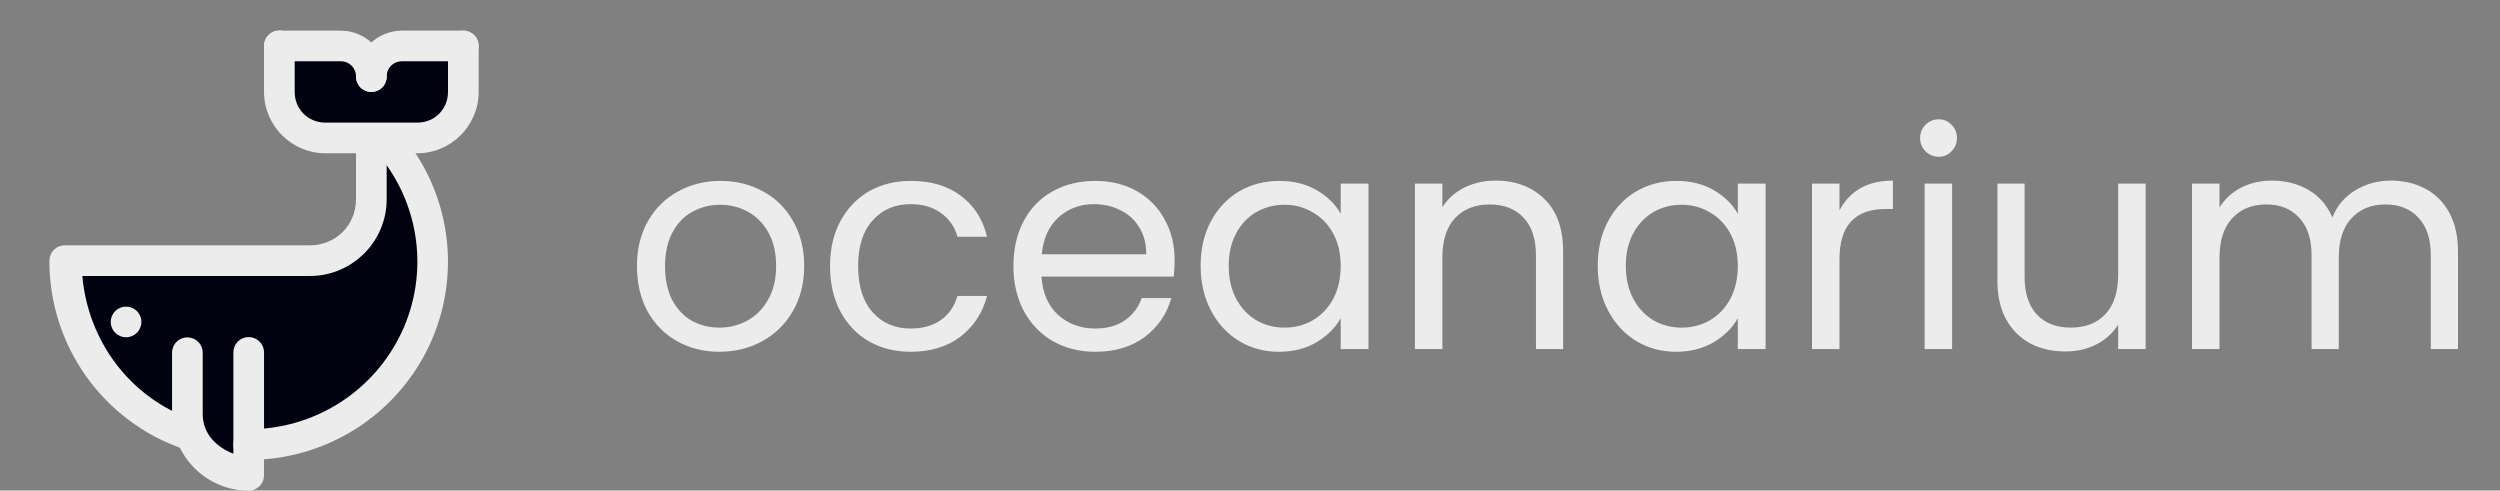 <svg width="265" height="52" viewBox="30 0 265 52" fill="none" xmlns="http://www.w3.org/2000/svg">
<rect x="30" y="0" width="265" height="52" fill="#808080" stroke="none"/>
<g clip-path="url(#clip0_202_240)">
<path d="M71.26 15.229C73.657 18.046 75.195 21.491 75.689 25.157C76.184 28.822 75.614 32.552 74.049 35.903C72.472 39.261 69.971 42.1 66.838 44.087C63.706 46.074 60.072 47.127 56.362 47.122L49.875 46.02C46.079 44.698 42.788 42.228 40.457 38.954C38.126 35.68 36.869 31.762 36.862 27.742V27.631H62.862C66.463 27.631 69.362 24.733 69.362 21.131V14.957" fill="#000210"/>
<path d="M39.501 37.375C41.812 41.405 45.491 44.473 49.872 46.02L56.359 47.125C63.379 47.125 69.775 43.355 73.233 37.375H39.498H39.501Z" fill="#000210"/>
<path d="M56.365 37.375V50.385C52.761 50.385 49.865 47.486 49.865 43.885V37.385" fill="#000210"/>
<path d="M71.208 13.588C70.9 13.596 70.6 13.691 70.344 13.863C70.087 14.034 69.885 14.275 69.761 14.557C69.636 14.839 69.595 15.151 69.641 15.456C69.687 15.761 69.819 16.047 70.022 16.279C72.22 18.857 73.629 22.013 74.083 25.371C74.536 28.728 74.014 32.145 72.579 35.214C71.135 38.293 68.841 40.896 65.969 42.718C63.096 44.539 59.763 45.503 56.362 45.497C55.931 45.497 55.518 45.668 55.213 45.973C54.908 46.277 54.737 46.691 54.737 47.122C54.737 47.553 54.908 47.966 55.213 48.271C55.518 48.576 55.931 48.747 56.362 48.747C60.381 48.752 64.318 47.611 67.711 45.459C71.105 43.306 73.814 40.23 75.521 36.592C77.216 32.959 77.833 28.916 77.297 24.942C76.761 20.969 75.096 17.234 72.498 14.18C72.342 13.99 72.145 13.838 71.921 13.736C71.698 13.633 71.454 13.583 71.208 13.588Z" fill="#ECECEC"/>
<path d="M79.112 4.875V9.75C79.112 12.447 76.938 14.625 74.237 14.625H64.487C61.789 14.625 59.612 12.447 59.612 9.75V4.875" fill="#000210"/>
<path d="M69.336 13.309C68.906 13.316 68.496 13.492 68.197 13.801C67.897 14.109 67.732 14.523 67.737 14.953V21.128C67.737 23.858 65.592 26.003 62.862 26.003H36.862C36.431 26.003 36.018 26.174 35.713 26.479C35.408 26.784 35.237 27.197 35.237 27.628V27.742C35.246 32.097 36.608 36.343 39.133 39.891C41.659 43.44 45.223 46.118 49.336 47.554C49.539 47.632 49.755 47.668 49.973 47.66C50.19 47.653 50.404 47.602 50.602 47.51C50.799 47.419 50.976 47.289 51.122 47.128C51.269 46.967 51.381 46.778 51.453 46.573C51.525 46.367 51.556 46.15 51.542 45.932C51.529 45.715 51.472 45.503 51.375 45.308C51.278 45.114 51.144 44.94 50.978 44.798C50.813 44.656 50.622 44.549 50.414 44.482C43.758 42.146 39.335 36.14 38.727 29.253H62.862C67.334 29.253 70.987 25.603 70.987 21.128V14.953C70.99 14.736 70.949 14.52 70.867 14.319C70.784 14.118 70.663 13.935 70.509 13.782C70.355 13.629 70.172 13.508 69.97 13.427C69.769 13.345 69.553 13.305 69.336 13.309Z" fill="#ECECEC"/>
<path d="M56.336 35.727C55.906 35.734 55.496 35.911 55.197 36.219C54.897 36.527 54.732 36.941 54.737 37.371V48.097C52.923 47.388 51.487 45.974 51.487 43.885V37.385C51.487 36.953 51.316 36.54 51.011 36.236C50.706 35.931 50.293 35.76 49.862 35.76C49.431 35.76 49.018 35.931 48.713 36.236C48.408 36.54 48.237 36.953 48.237 37.385V43.885C48.237 48.36 51.89 52.01 56.362 52.01C56.792 52.01 57.204 51.839 57.509 51.536C57.813 51.233 57.985 50.821 57.987 50.391V37.378C57.99 37.161 57.949 36.945 57.867 36.744C57.784 36.543 57.663 36.36 57.509 36.207C57.355 36.054 57.172 35.933 56.97 35.852C56.769 35.77 56.553 35.73 56.336 35.734V35.727ZM59.586 3.227C59.156 3.234 58.746 3.411 58.447 3.719C58.147 4.027 57.982 4.442 57.987 4.871V9.746C57.987 13.321 60.912 16.246 64.487 16.246H74.237C77.812 16.246 80.737 13.321 80.737 9.746V4.871C80.737 4.44 80.566 4.027 80.261 3.723C79.956 3.418 79.543 3.246 79.112 3.246C78.681 3.246 78.268 3.418 77.963 3.723C77.658 4.027 77.487 4.44 77.487 4.871V9.746C77.487 11.576 76.067 12.996 74.237 12.996H64.487C62.657 12.996 61.237 11.576 61.237 9.746V4.871C61.24 4.654 61.199 4.439 61.117 4.237C61.034 4.036 60.913 3.854 60.759 3.701C60.605 3.547 60.422 3.426 60.22 3.345C60.019 3.263 59.803 3.223 59.586 3.227Z" fill="#ECECEC"/>
<path d="M59.612 3.247C59.181 3.247 58.768 3.418 58.463 3.723C58.158 4.027 57.987 4.441 57.987 4.872C57.987 5.303 58.158 5.716 58.463 6.021C58.768 6.326 59.181 6.497 59.612 6.497H66.112C67.041 6.497 67.737 7.195 67.737 8.122C67.737 8.553 67.908 8.966 68.213 9.271C68.518 9.576 68.931 9.747 69.362 9.747C69.793 9.747 70.206 9.576 70.511 9.271C70.816 8.966 70.987 8.553 70.987 8.122C70.987 5.45 68.784 3.247 66.112 3.247H59.612Z" fill="#ECECEC"/>
<path d="M72.612 3.247C69.941 3.247 67.737 5.45 67.737 8.122C67.737 8.553 67.908 8.966 68.213 9.271C68.518 9.576 68.931 9.747 69.362 9.747C69.793 9.747 70.206 9.576 70.511 9.271C70.816 8.966 70.987 8.553 70.987 8.122C70.987 7.195 71.683 6.497 72.612 6.497H79.112C79.543 6.497 79.956 6.326 80.261 6.021C80.566 5.716 80.737 5.303 80.737 4.872C80.737 4.441 80.566 4.027 80.261 3.723C79.956 3.418 79.543 3.247 79.112 3.247H72.612Z" fill="#ECECEC"/>
<path d="M44.987 34.125C44.987 34.556 44.816 34.969 44.511 35.274C44.206 35.579 43.793 35.75 43.362 35.75C42.931 35.75 42.518 35.579 42.213 35.274C41.908 34.969 41.737 34.556 41.737 34.125C41.737 33.694 41.908 33.281 42.213 32.976C42.518 32.671 42.931 32.5 43.362 32.5C43.793 32.5 44.206 32.671 44.511 32.976C44.816 33.281 44.987 33.694 44.987 34.125Z" fill="#ECECEC"/>
</g>
<path d="M106.253 37.288C104.61 37.288 103.117 36.915 101.773 36.168C100.45 35.421 99.405 34.365 98.637 33C97.89 31.613 97.517 30.013 97.517 28.2C97.517 26.408 97.901 24.829 98.669 23.464C99.458 22.077 100.525 21.021 101.869 20.296C103.213 19.549 104.717 19.176 106.381 19.176C108.045 19.176 109.549 19.549 110.893 20.296C112.237 21.021 113.293 22.067 114.061 23.432C114.85 24.797 115.245 26.387 115.245 28.2C115.245 30.013 114.839 31.613 114.029 33C113.239 34.365 112.162 35.421 110.797 36.168C109.431 36.915 107.917 37.288 106.253 37.288ZM106.253 34.728C107.298 34.728 108.279 34.483 109.197 33.992C110.114 33.501 110.85 32.765 111.405 31.784C111.981 30.803 112.269 29.608 112.269 28.2C112.269 26.792 111.991 25.597 111.437 24.616C110.882 23.635 110.157 22.909 109.261 22.44C108.365 21.949 107.394 21.704 106.349 21.704C105.282 21.704 104.301 21.949 103.405 22.44C102.53 22.909 101.826 23.635 101.293 24.616C100.759 25.597 100.493 26.792 100.493 28.2C100.493 29.629 100.749 30.835 101.261 31.816C101.794 32.797 102.498 33.533 103.373 34.024C104.247 34.493 105.207 34.728 106.253 34.728ZM117.985 28.2C117.985 26.387 118.348 24.808 119.073 23.464C119.799 22.099 120.801 21.043 122.081 20.296C123.383 19.549 124.865 19.176 126.529 19.176C128.684 19.176 130.455 19.699 131.841 20.744C133.249 21.789 134.177 23.24 134.625 25.096H131.489C131.191 24.029 130.604 23.187 129.729 22.568C128.876 21.949 127.809 21.64 126.529 21.64C124.865 21.64 123.521 22.216 122.497 23.368C121.473 24.499 120.961 26.109 120.961 28.2C120.961 30.312 121.473 31.944 122.497 33.096C123.521 34.248 124.865 34.824 126.529 34.824C127.809 34.824 128.876 34.525 129.729 33.928C130.583 33.331 131.169 32.477 131.489 31.368H134.625C134.156 33.16 133.217 34.6 131.809 35.688C130.401 36.755 128.641 37.288 126.529 37.288C124.865 37.288 123.383 36.915 122.081 36.168C120.801 35.421 119.799 34.365 119.073 33C118.348 31.635 117.985 30.035 117.985 28.2ZM154.511 27.56C154.511 28.115 154.479 28.701 154.415 29.32H140.399C140.506 31.048 141.092 32.403 142.159 33.384C143.247 34.344 144.559 34.824 146.095 34.824C147.354 34.824 148.399 34.536 149.231 33.96C150.084 33.363 150.682 32.573 151.023 31.592H154.159C153.69 33.277 152.751 34.653 151.343 35.72C149.935 36.765 148.186 37.288 146.095 37.288C144.431 37.288 142.938 36.915 141.615 36.168C140.314 35.421 139.29 34.365 138.543 33C137.796 31.613 137.423 30.013 137.423 28.2C137.423 26.387 137.786 24.797 138.511 23.432C139.236 22.067 140.25 21.021 141.551 20.296C142.874 19.549 144.388 19.176 146.095 19.176C147.759 19.176 149.231 19.539 150.511 20.264C151.791 20.989 152.772 21.992 153.455 23.272C154.159 24.531 154.511 25.96 154.511 27.56ZM151.503 26.952C151.503 25.843 151.258 24.893 150.767 24.104C150.276 23.293 149.604 22.685 148.751 22.28C147.919 21.853 146.991 21.64 145.967 21.64C144.495 21.64 143.236 22.109 142.191 23.048C141.167 23.987 140.58 25.288 140.431 26.952H151.503ZM157.267 28.168C157.267 26.376 157.629 24.808 158.355 23.464C159.08 22.099 160.072 21.043 161.331 20.296C162.611 19.549 164.029 19.176 165.587 19.176C167.123 19.176 168.456 19.507 169.587 20.168C170.717 20.829 171.56 21.661 172.115 22.664V19.464H175.059V37H172.115V33.736C171.539 34.76 170.675 35.613 169.523 36.296C168.392 36.957 167.069 37.288 165.555 37.288C163.997 37.288 162.589 36.904 161.331 36.136C160.072 35.368 159.08 34.291 158.355 32.904C157.629 31.517 157.267 29.939 157.267 28.168ZM172.115 28.2C172.115 26.877 171.848 25.725 171.315 24.744C170.781 23.763 170.056 23.016 169.139 22.504C168.243 21.971 167.251 21.704 166.163 21.704C165.075 21.704 164.083 21.96 163.187 22.472C162.291 22.984 161.576 23.731 161.043 24.712C160.509 25.693 160.243 26.845 160.243 28.168C160.243 29.512 160.509 30.685 161.043 31.688C161.576 32.669 162.291 33.427 163.187 33.96C164.083 34.472 165.075 34.728 166.163 34.728C167.251 34.728 168.243 34.472 169.139 33.96C170.056 33.427 170.781 32.669 171.315 31.688C171.848 30.685 172.115 29.523 172.115 28.2ZM188.524 19.144C190.657 19.144 192.385 19.795 193.708 21.096C195.03 22.376 195.692 24.232 195.692 26.664V37H192.812V27.08C192.812 25.331 192.374 23.997 191.5 23.08C190.625 22.141 189.43 21.672 187.916 21.672C186.38 21.672 185.153 22.152 184.236 23.112C183.34 24.072 182.892 25.469 182.892 27.304V37H179.98V19.464H182.892V21.96C183.468 21.064 184.246 20.371 185.228 19.88C186.23 19.389 187.329 19.144 188.524 19.144ZM199.36 28.168C199.36 26.376 199.723 24.808 200.448 23.464C201.174 22.099 202.166 21.043 203.424 20.296C204.704 19.549 206.123 19.176 207.68 19.176C209.216 19.176 210.55 19.507 211.68 20.168C212.811 20.829 213.654 21.661 214.208 22.664V19.464H217.152V37H214.208V33.736C213.632 34.76 212.768 35.613 211.616 36.296C210.486 36.957 209.163 37.288 207.648 37.288C206.091 37.288 204.683 36.904 203.424 36.136C202.166 35.368 201.174 34.291 200.448 32.904C199.723 31.517 199.36 29.939 199.36 28.168ZM214.208 28.2C214.208 26.877 213.942 25.725 213.408 24.744C212.875 23.763 212.15 23.016 211.232 22.504C210.336 21.971 209.344 21.704 208.256 21.704C207.168 21.704 206.176 21.96 205.28 22.472C204.384 22.984 203.67 23.731 203.136 24.712C202.603 25.693 202.336 26.845 202.336 28.168C202.336 29.512 202.603 30.685 203.136 31.688C203.67 32.669 204.384 33.427 205.28 33.96C206.176 34.472 207.168 34.728 208.256 34.728C209.344 34.728 210.336 34.472 211.232 33.96C212.15 33.427 212.875 32.669 213.408 31.688C213.942 30.685 214.208 29.523 214.208 28.2ZM224.985 22.312C225.497 21.309 226.223 20.531 227.161 19.976C228.121 19.421 229.284 19.144 230.649 19.144V22.152H229.881C226.617 22.152 224.985 23.923 224.985 27.464V37H222.073V19.464H224.985V22.312ZM235.515 16.616C234.96 16.616 234.491 16.424 234.107 16.04C233.723 15.656 233.531 15.187 233.531 14.632C233.531 14.077 233.723 13.608 234.107 13.224C234.491 12.84 234.96 12.648 235.515 12.648C236.048 12.648 236.496 12.84 236.859 13.224C237.243 13.608 237.435 14.077 237.435 14.632C237.435 15.187 237.243 15.656 236.859 16.04C236.496 16.424 236.048 16.616 235.515 16.616ZM236.923 19.464V37H234.011V19.464H236.923ZM257.438 19.464V37H254.526V34.408C253.971 35.304 253.193 36.008 252.19 36.52C251.209 37.011 250.121 37.256 248.926 37.256C247.561 37.256 246.334 36.979 245.246 36.424C244.158 35.848 243.294 34.995 242.654 33.864C242.035 32.733 241.726 31.357 241.726 29.736V19.464H244.606V29.352C244.606 31.08 245.043 32.413 245.918 33.352C246.793 34.269 247.987 34.728 249.502 34.728C251.059 34.728 252.286 34.248 253.182 33.288C254.078 32.328 254.526 30.931 254.526 29.096V19.464H257.438ZM283.443 19.144C284.808 19.144 286.024 19.432 287.091 20.008C288.157 20.563 289 21.405 289.619 22.536C290.237 23.667 290.547 25.043 290.547 26.664V37H287.667V27.08C287.667 25.331 287.229 23.997 286.355 23.08C285.501 22.141 284.339 21.672 282.867 21.672C281.352 21.672 280.147 22.163 279.251 23.144C278.355 24.104 277.907 25.501 277.907 27.336V37H275.027V27.08C275.027 25.331 274.589 23.997 273.715 23.08C272.861 22.141 271.699 21.672 270.227 21.672C268.712 21.672 267.507 22.163 266.611 23.144C265.715 24.104 265.267 25.501 265.267 27.336V37H262.355V19.464H265.267V21.992C265.843 21.075 266.611 20.371 267.571 19.88C268.552 19.389 269.629 19.144 270.803 19.144C272.275 19.144 273.576 19.475 274.707 20.136C275.837 20.797 276.68 21.768 277.235 23.048C277.725 21.811 278.536 20.851 279.667 20.168C280.797 19.485 282.056 19.144 283.443 19.144Z" fill="#ECECEC"/>
<defs>
<clipPath id="clip0_202_240">
<rect width="52" height="52" fill="white" transform="translate(32)"/>
</clipPath>
</defs>
</svg>
